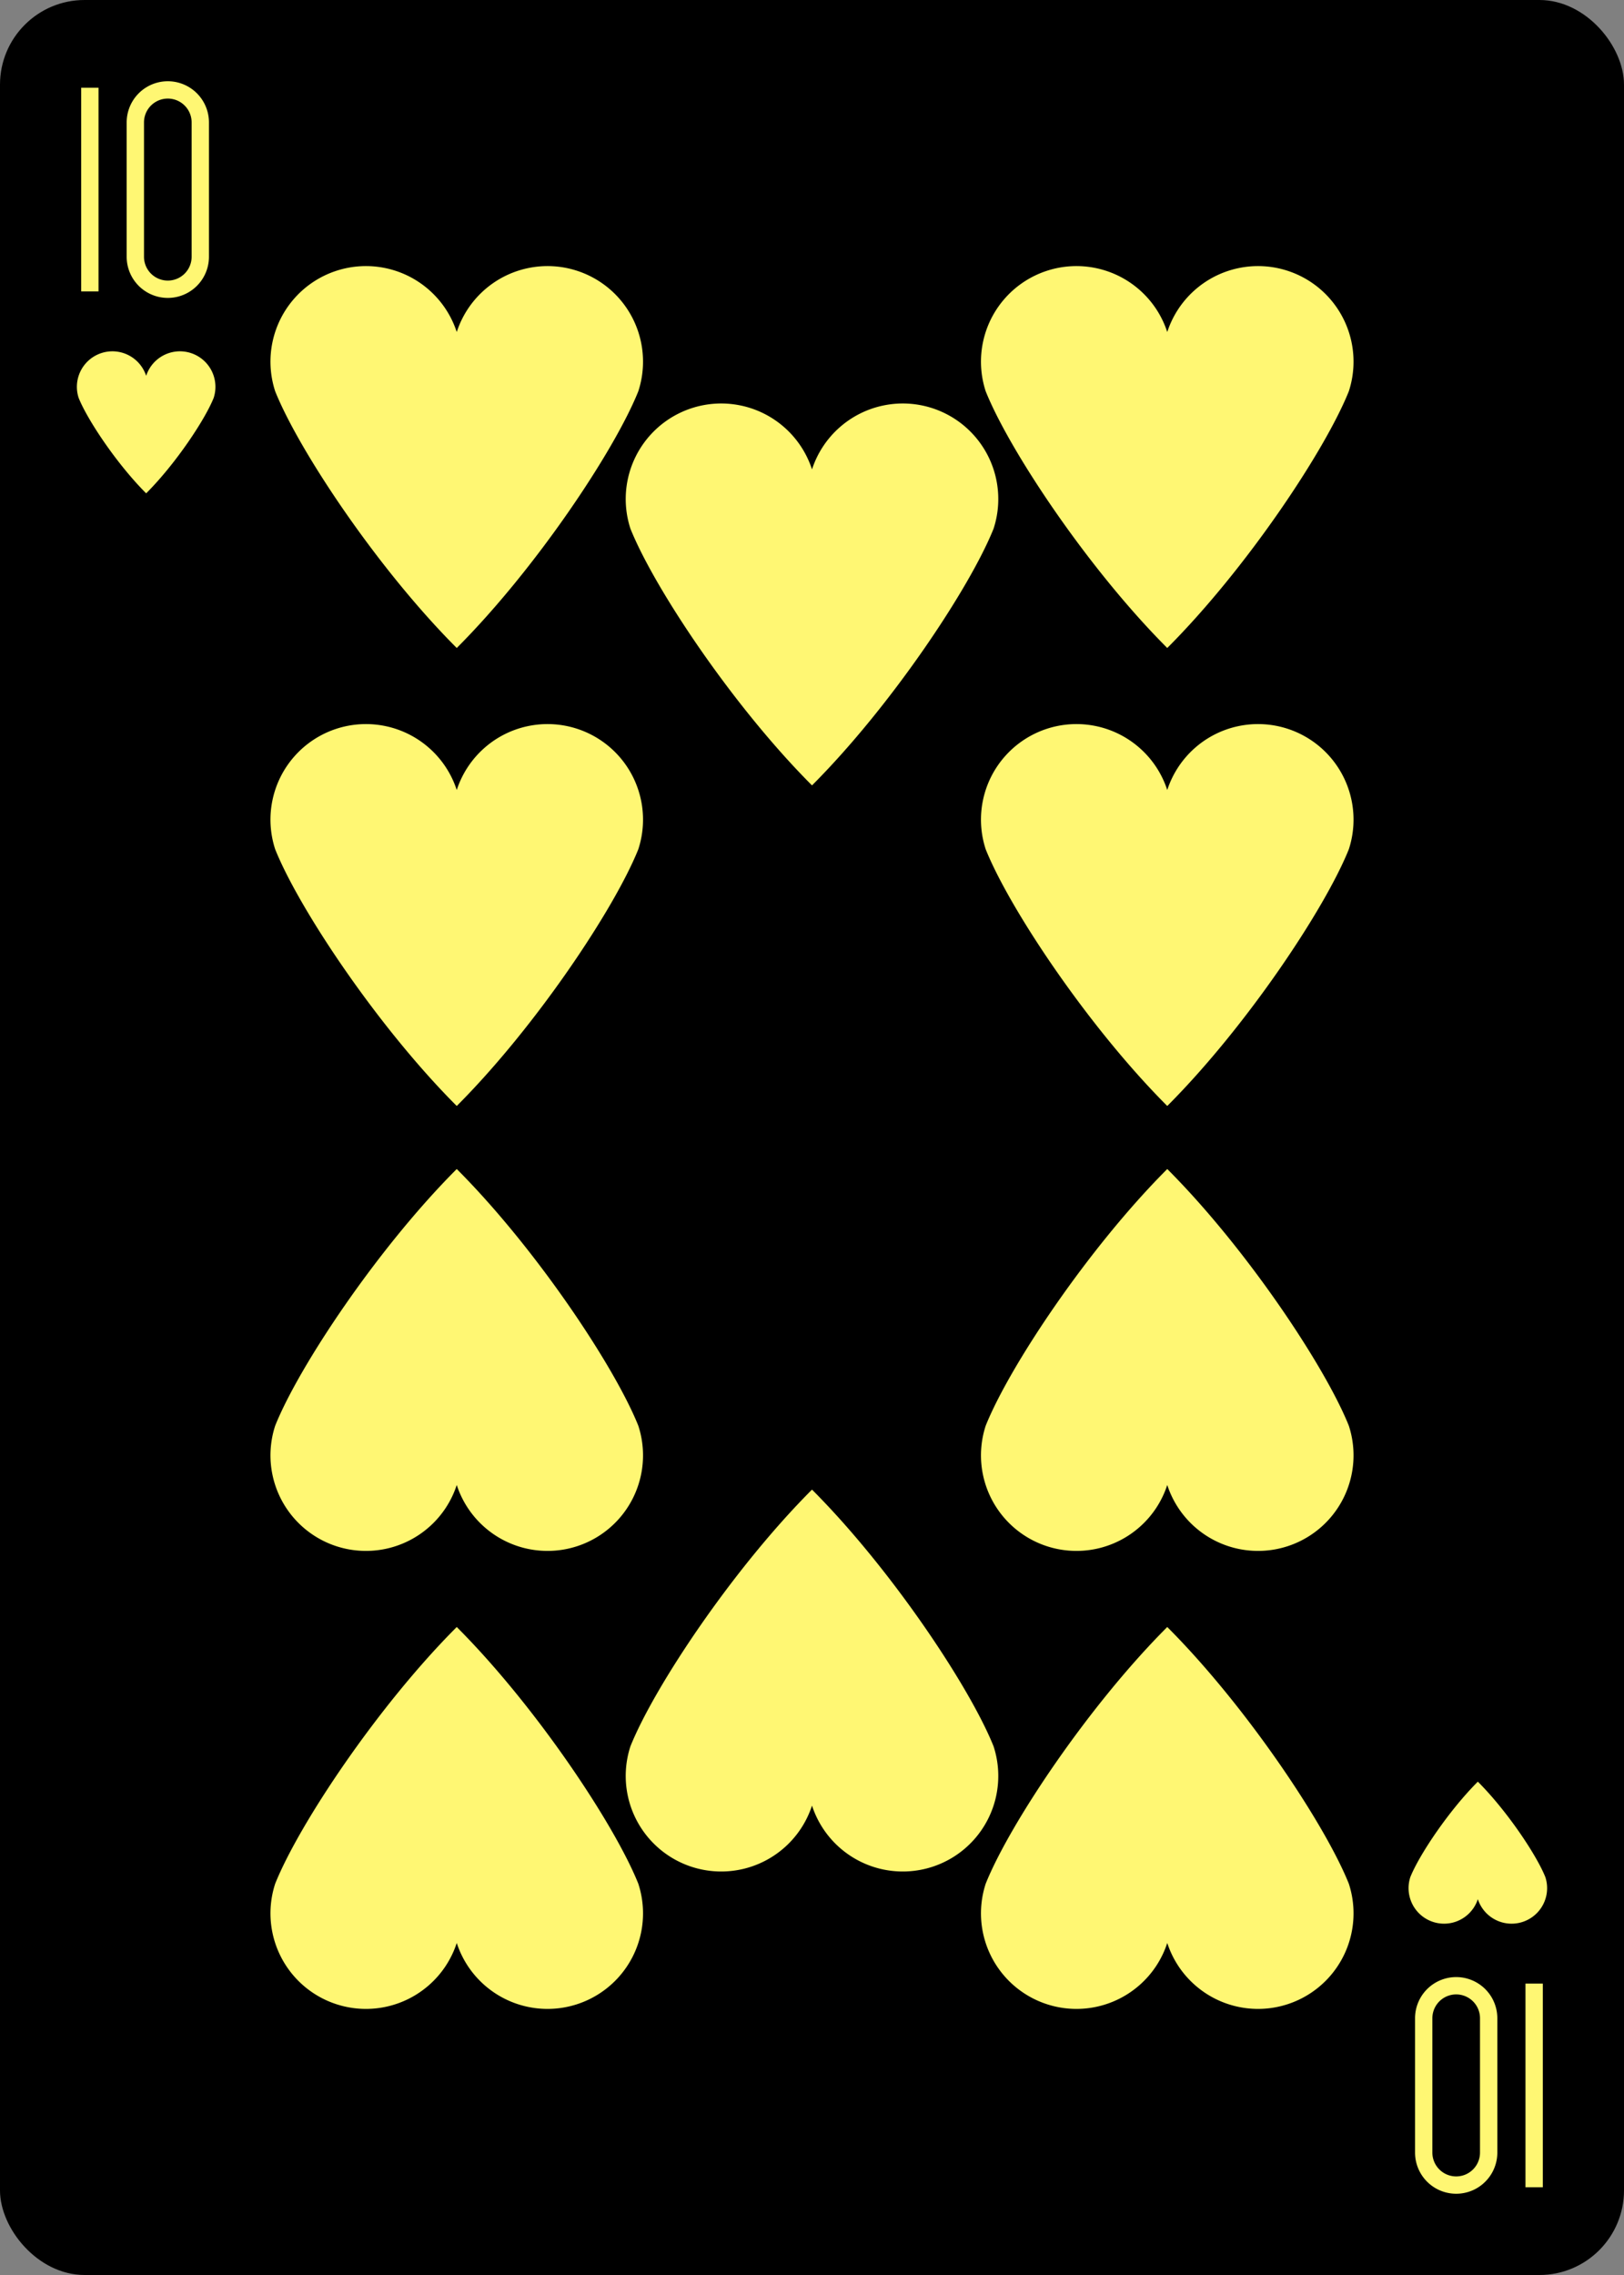 <?xml version="1.0" encoding="UTF-8" standalone="no"?>
<svg xmlns="http://www.w3.org/2000/svg" xmlns:xlink="http://www.w3.org/1999/xlink" class="card" face="TH" height="3.5in" preserveAspectRatio="none" viewBox="-120 -168 240 336" width="2.5in"><rect x="-120" y="-168" width="240" height="336" fill="#808080" stroke="none"/><defs><symbol id="SHT" viewBox="-600 -600 1200 1200" preserveAspectRatio="xMinYMid"><path d="M0 -300A230 230 0 0 1 460 -150C400 0 200 300 0 500C-200 300 -400 0 -460 -150A230 230 0 0 1 0 -300Z" fill="#fff773"></path></symbol><symbol id="VHT" viewBox="-500 -500 1000 1000" preserveAspectRatio="xMinYMid"><path d="M-260 430L-260 -430M-50 0L-50 -310A150 150 0 0 1 250 -310L250 310A150 150 0 0 1 -50 310Z" stroke="#fff773" stroke-width="80" stroke-linecap="square" stroke-miterlimit="1.5" fill="none"></path></symbol></defs><rect width="239" height="335" x="-119.5" y="-167.5" rx="12" ry="12" fill="#000000" stroke="black"></rect><use xlink:href="#VHT" height="32" width="32" x="-114.4" y="-156"></use><use xlink:href="#SHT" height="26.032" width="26.032" x="-111.416" y="-119"></use><use xlink:href="#SHT" height="70" width="70" x="-87.501" y="-136.463"></use><use xlink:href="#SHT" height="70" width="70" x="17.501" y="-136.463"></use><use xlink:href="#SHT" height="70" width="70" x="-87.501" y="-68.821"></use><use xlink:href="#SHT" height="70" width="70" x="17.501" y="-68.821"></use><use xlink:href="#SHT" height="70" width="70" x="-35" y="-116.17"></use><g transform="rotate(180)"><use xlink:href="#VHT" height="32" width="32" x="-114.4" y="-156"></use><use xlink:href="#SHT" height="26.032" width="26.032" x="-111.416" y="-119"></use><use xlink:href="#SHT" height="70" width="70" x="-87.501" y="-136.463"></use><use xlink:href="#SHT" height="70" width="70" x="17.501" y="-136.463"></use><use xlink:href="#SHT" height="70" width="70" x="-87.501" y="-68.821"></use><use xlink:href="#SHT" height="70" width="70" x="17.501" y="-68.821"></use><use xlink:href="#SHT" height="70" width="70" x="-35" y="-116.17"></use></g></svg>